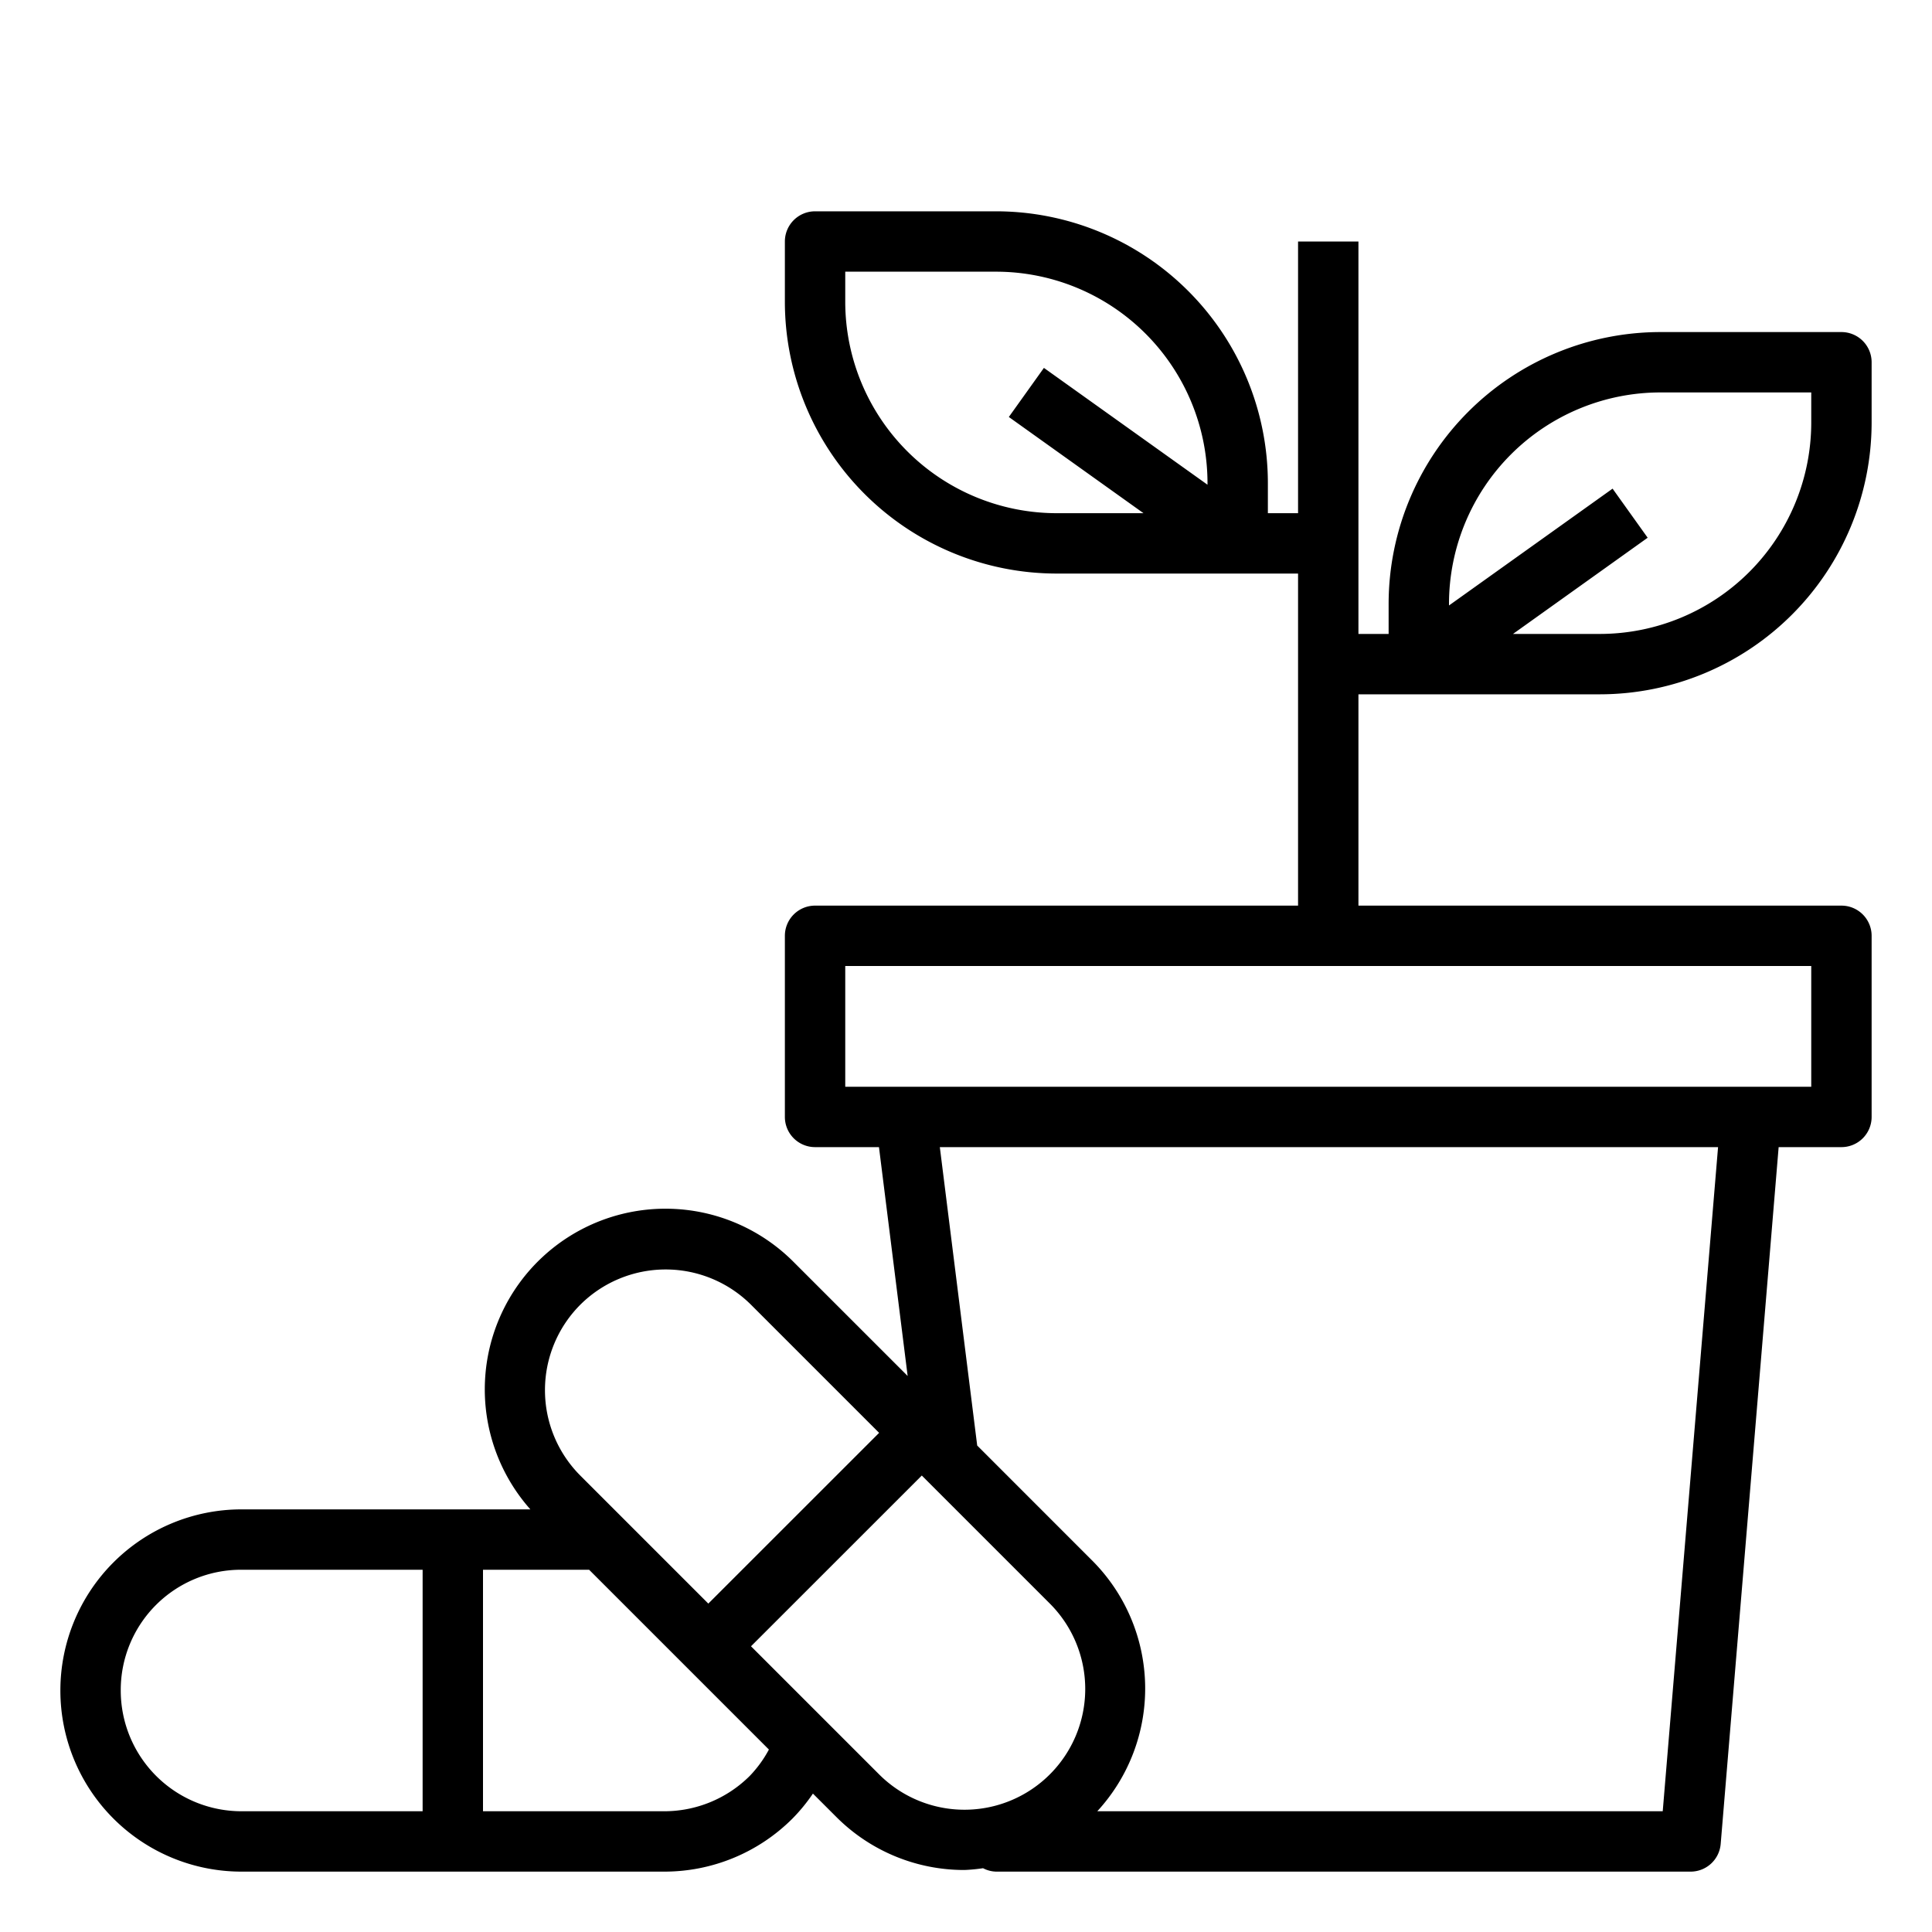 <svg xmlns="http://www.w3.org/2000/svg" viewBox="0 0 64 64" x="0px" y="0px"><g data-name="Alternative Medicine"><path d="M53,23a9.01,9.01,0,0,0,9-9V12a1,1,0,0,0-1-1H55a9.01,9.01,0,0,0-9,9v1H45V8H43v9H42V16a9.01,9.01,0,0,0-9-9H27a1,1,0,0,0-1,1v2a9.01,9.01,0,0,0,9,9h8V30H27a1,1,0,0,0-1,1v6a1,1,0,0,0,1,1h2.117l.95,7.581-3.774-3.773A5.986,5.986,0,0,0,17.569,50H8A6,6,0,0,0,8,62H22a6,6,0,0,0,4.247-1.753,5.82,5.82,0,0,0,.682-.832l.778.777a5.98,5.98,0,0,0,4.243,1.754,5.789,5.789,0,0,0,.615-.059A.976.976,0,0,0,33,62H56a1,1,0,0,0,1-.917L58.92,38H61a1,1,0,0,0,1-1V31a1,1,0,0,0-1-1H45V23Zm2-10h5v1a7.008,7.008,0,0,1-7,7H50.12l4.461-3.187-1.162-1.626L48,20.057V20A7.008,7.008,0,0,1,55,13ZM28,10V9h5a7.008,7.008,0,0,1,7,7v.057l-5.419-3.87-1.162,1.626L37.88,17H35A7.008,7.008,0,0,1,28,10ZM19.222,43.222a4.006,4.006,0,0,1,5.657,0l4.243,4.243-5.658,5.656-4.242-4.242A4.006,4.006,0,0,1,19.222,43.222ZM4,56a3.984,3.984,0,0,1,4-4h6v8H8A4,4,0,0,1,4,56Zm20.837,2.829A4.012,4.012,0,0,1,22,60H16V52h3.515l5.956,5.956A3.928,3.928,0,0,1,24.837,58.829Zm4.284-.051-4.243-4.243,5.658-5.656,4.242,4.242a4,4,0,1,1-5.657,5.657ZM55.08,60H36.349a6,6,0,0,0-.157-8.293l-3.821-3.822L31.133,38h25.78ZM60,36H28V32H60Z"></path></g></svg>